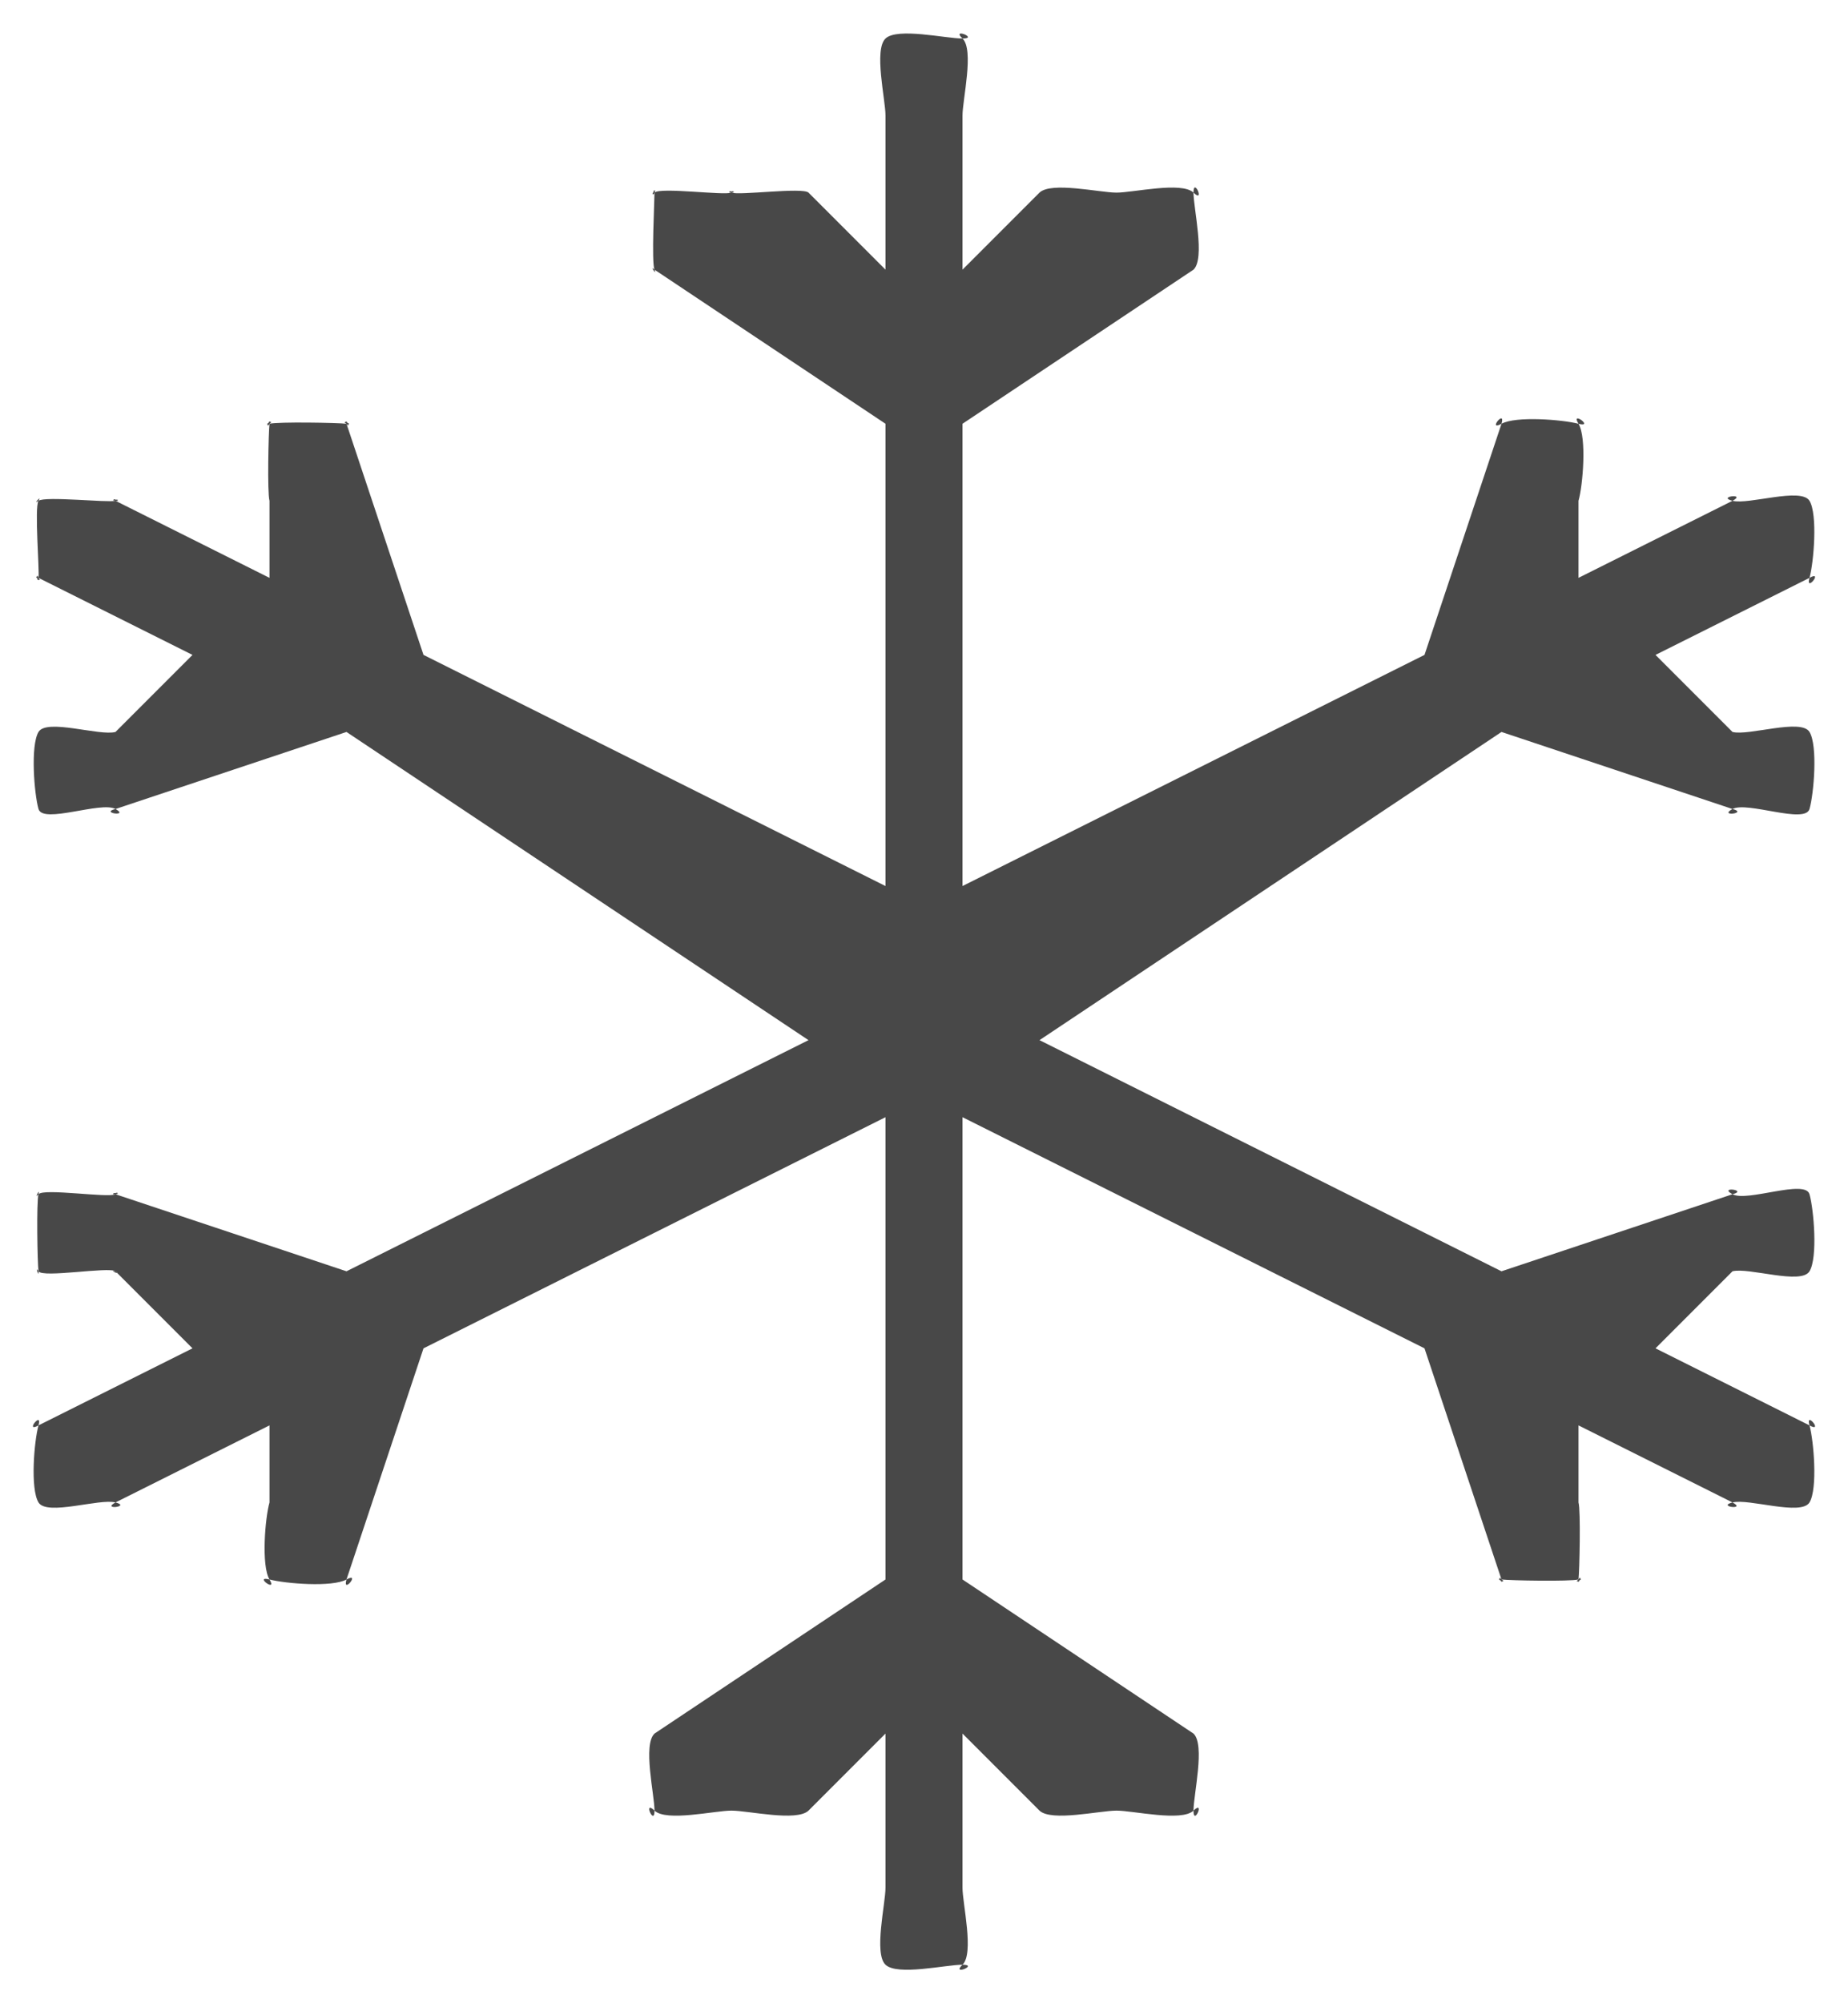 <svg width="24" height="26" viewBox="0 0 24 26" fill="none" xmlns="http://www.w3.org/2000/svg">
<g id="Group">
<g id="Vector">
<path d="M12.5 25.5C12.282 25.5 11.654 25.647 11.5 25.5C11.346 25.354 11.5 24.707 11.5 24.5V22.5L10.5 23.5C10.346 23.646 9.718 23.5 9.5 23.5C9.282 23.5 8.654 23.647 8.5 23.5C8.346 23.353 8.5 23.707 8.5 23.5C8.5 23.293 8.346 22.646 8.5 22.5L11.5 20.5V14.5L5.5 17.5L4.5 20.5C4.443 20.7 4.689 20.397 4.5 20.5C4.311 20.604 3.711 20.554 3.5 20.5C3.289 20.446 3.609 20.68 3.5 20.5C3.391 20.32 3.443 19.7 3.5 19.5V18.5L1.5 19.5C1.311 19.602 1.709 19.554 1.5 19.5C1.29 19.446 0.608 19.679 0.5 19.5C0.391 19.321 0.444 18.7 0.5 18.5C0.313 18.604 0.555 18.301 0.5 18.5L2.5 17.5L1.5 16.5C1.396 16.473 1.586 16.563 1.5 16.5C1.414 16.438 0.554 16.589 0.5 16.5C0.446 16.411 0.514 16.602 0.5 16.5C0.486 16.398 0.472 15.599 0.5 15.5C0.434 15.581 0.528 15.401 0.5 15.5C0.566 15.419 1.406 15.551 1.5 15.5C1.393 15.513 1.593 15.449 1.5 15.5C1.396 15.473 1.607 15.487 1.5 15.5L4.5 16.5L10.5 13.5L4.5 9.5L1.5 10.5C1.291 10.55 1.686 10.604 1.5 10.5C1.314 10.396 0.556 10.698 0.5 10.5C0.444 10.302 0.394 9.678 0.5 9.5C0.606 9.322 1.293 9.556 1.5 9.5L2.5 8.5L0.5 7.5C0.406 7.449 0.566 7.581 0.5 7.5C0.434 7.419 0.528 7.599 0.5 7.5C0.472 7.401 0.486 7.602 0.5 7.5C0.514 7.398 0.446 6.589 0.5 6.5C0.414 6.563 0.554 6.411 0.5 6.5C0.586 6.437 1.395 6.526 1.5 6.5C1.393 6.486 1.605 6.474 1.5 6.5C1.406 6.448 1.607 6.514 1.5 6.5L3.5 7.5V6.5C3.47 6.4 3.487 5.603 3.5 5.5C3.446 5.59 3.513 5.397 3.5 5.5C3.414 5.563 3.554 5.41 3.5 5.5C3.395 5.527 3.586 5.437 3.5 5.5C3.605 5.473 4.392 5.486 4.5 5.5C4.406 5.447 4.608 5.514 4.5 5.5C4.435 5.417 4.594 5.553 4.5 5.5C4.474 5.399 4.565 5.583 4.5 5.5L5.5 8.5L11.5 11.5V5.5L8.5 3.5C8.424 3.428 8.541 3.595 8.5 3.5C8.459 3.405 8.5 2.603 8.5 2.5C8.459 2.595 8.5 2.397 8.5 2.5C8.424 2.573 8.541 2.405 8.5 2.5C8.576 2.427 9.4 2.539 9.5 2.5C9.392 2.5 9.6 2.461 9.5 2.5C9.4 2.461 9.608 2.5 9.5 2.5C9.6 2.539 10.424 2.428 10.5 2.5L11.5 3.5V1.5C11.5 1.293 11.346 0.647 11.5 0.5C11.654 0.354 12.282 0.5 12.5 0.5C12.346 0.354 12.718 0.5 12.5 0.5C12.654 0.647 12.5 1.293 12.5 1.5V3.5L13.5 2.5C13.654 2.354 14.282 2.5 14.5 2.5C14.718 2.5 15.346 2.353 15.5 2.5C15.5 2.293 15.654 2.647 15.5 2.5C15.5 2.707 15.654 3.354 15.5 3.5L12.5 5.5V11.5L18.5 8.5L19.5 5.5C19.311 5.603 19.557 5.3 19.5 5.5C19.689 5.397 20.289 5.446 20.5 5.5C20.391 5.32 20.71 5.554 20.5 5.5C20.609 5.68 20.557 6.3 20.5 6.5V7.5L22.5 6.5C22.291 6.446 22.689 6.398 22.5 6.5C22.709 6.554 23.391 6.321 23.5 6.5C23.608 6.679 23.555 7.301 23.5 7.5C23.444 7.699 23.687 7.396 23.5 7.5L21.5 8.5L22.5 9.5C22.71 9.554 23.391 9.32 23.5 9.5C23.609 9.68 23.557 10.3 23.5 10.5C23.443 10.7 22.689 10.397 22.5 10.5C22.311 10.604 22.71 10.554 22.5 10.5L19.5 9.5L13.5 13.5L19.5 16.5L22.5 15.5C22.311 15.396 22.71 15.446 22.5 15.5C22.689 15.604 23.444 15.3 23.5 15.5C23.556 15.7 23.609 16.321 23.5 16.5C23.391 16.68 22.71 16.446 22.5 16.5L21.5 17.5L23.5 18.5C23.444 18.301 23.687 18.604 23.5 18.5C23.555 18.7 23.608 19.321 23.5 19.5C23.391 19.679 22.709 19.446 22.5 19.5C22.291 19.554 22.689 19.602 22.5 19.5L20.5 18.5V19.5C20.53 19.6 20.513 20.397 20.5 20.5C20.487 20.603 20.554 20.41 20.5 20.5C20.446 20.59 20.586 20.437 20.5 20.5C20.414 20.564 20.605 20.473 20.5 20.5C20.395 20.527 19.608 20.514 19.5 20.5C19.392 20.486 19.594 20.553 19.5 20.5C19.406 20.447 19.565 20.583 19.5 20.5C19.435 20.417 19.526 20.601 19.5 20.5L18.5 17.5L12.5 14.5V20.5L15.5 22.5C15.654 22.646 15.5 23.293 15.5 23.5C15.5 23.707 15.654 23.353 15.5 23.5C15.346 23.647 14.718 23.5 14.5 23.5C14.282 23.5 13.654 23.646 13.5 23.5L12.5 22.5V24.5C12.5 24.707 12.654 25.354 12.5 25.5C12.718 25.5 12.346 25.647 12.5 25.5Z" fill="#484848"/>
</g>
</g>
</svg>
